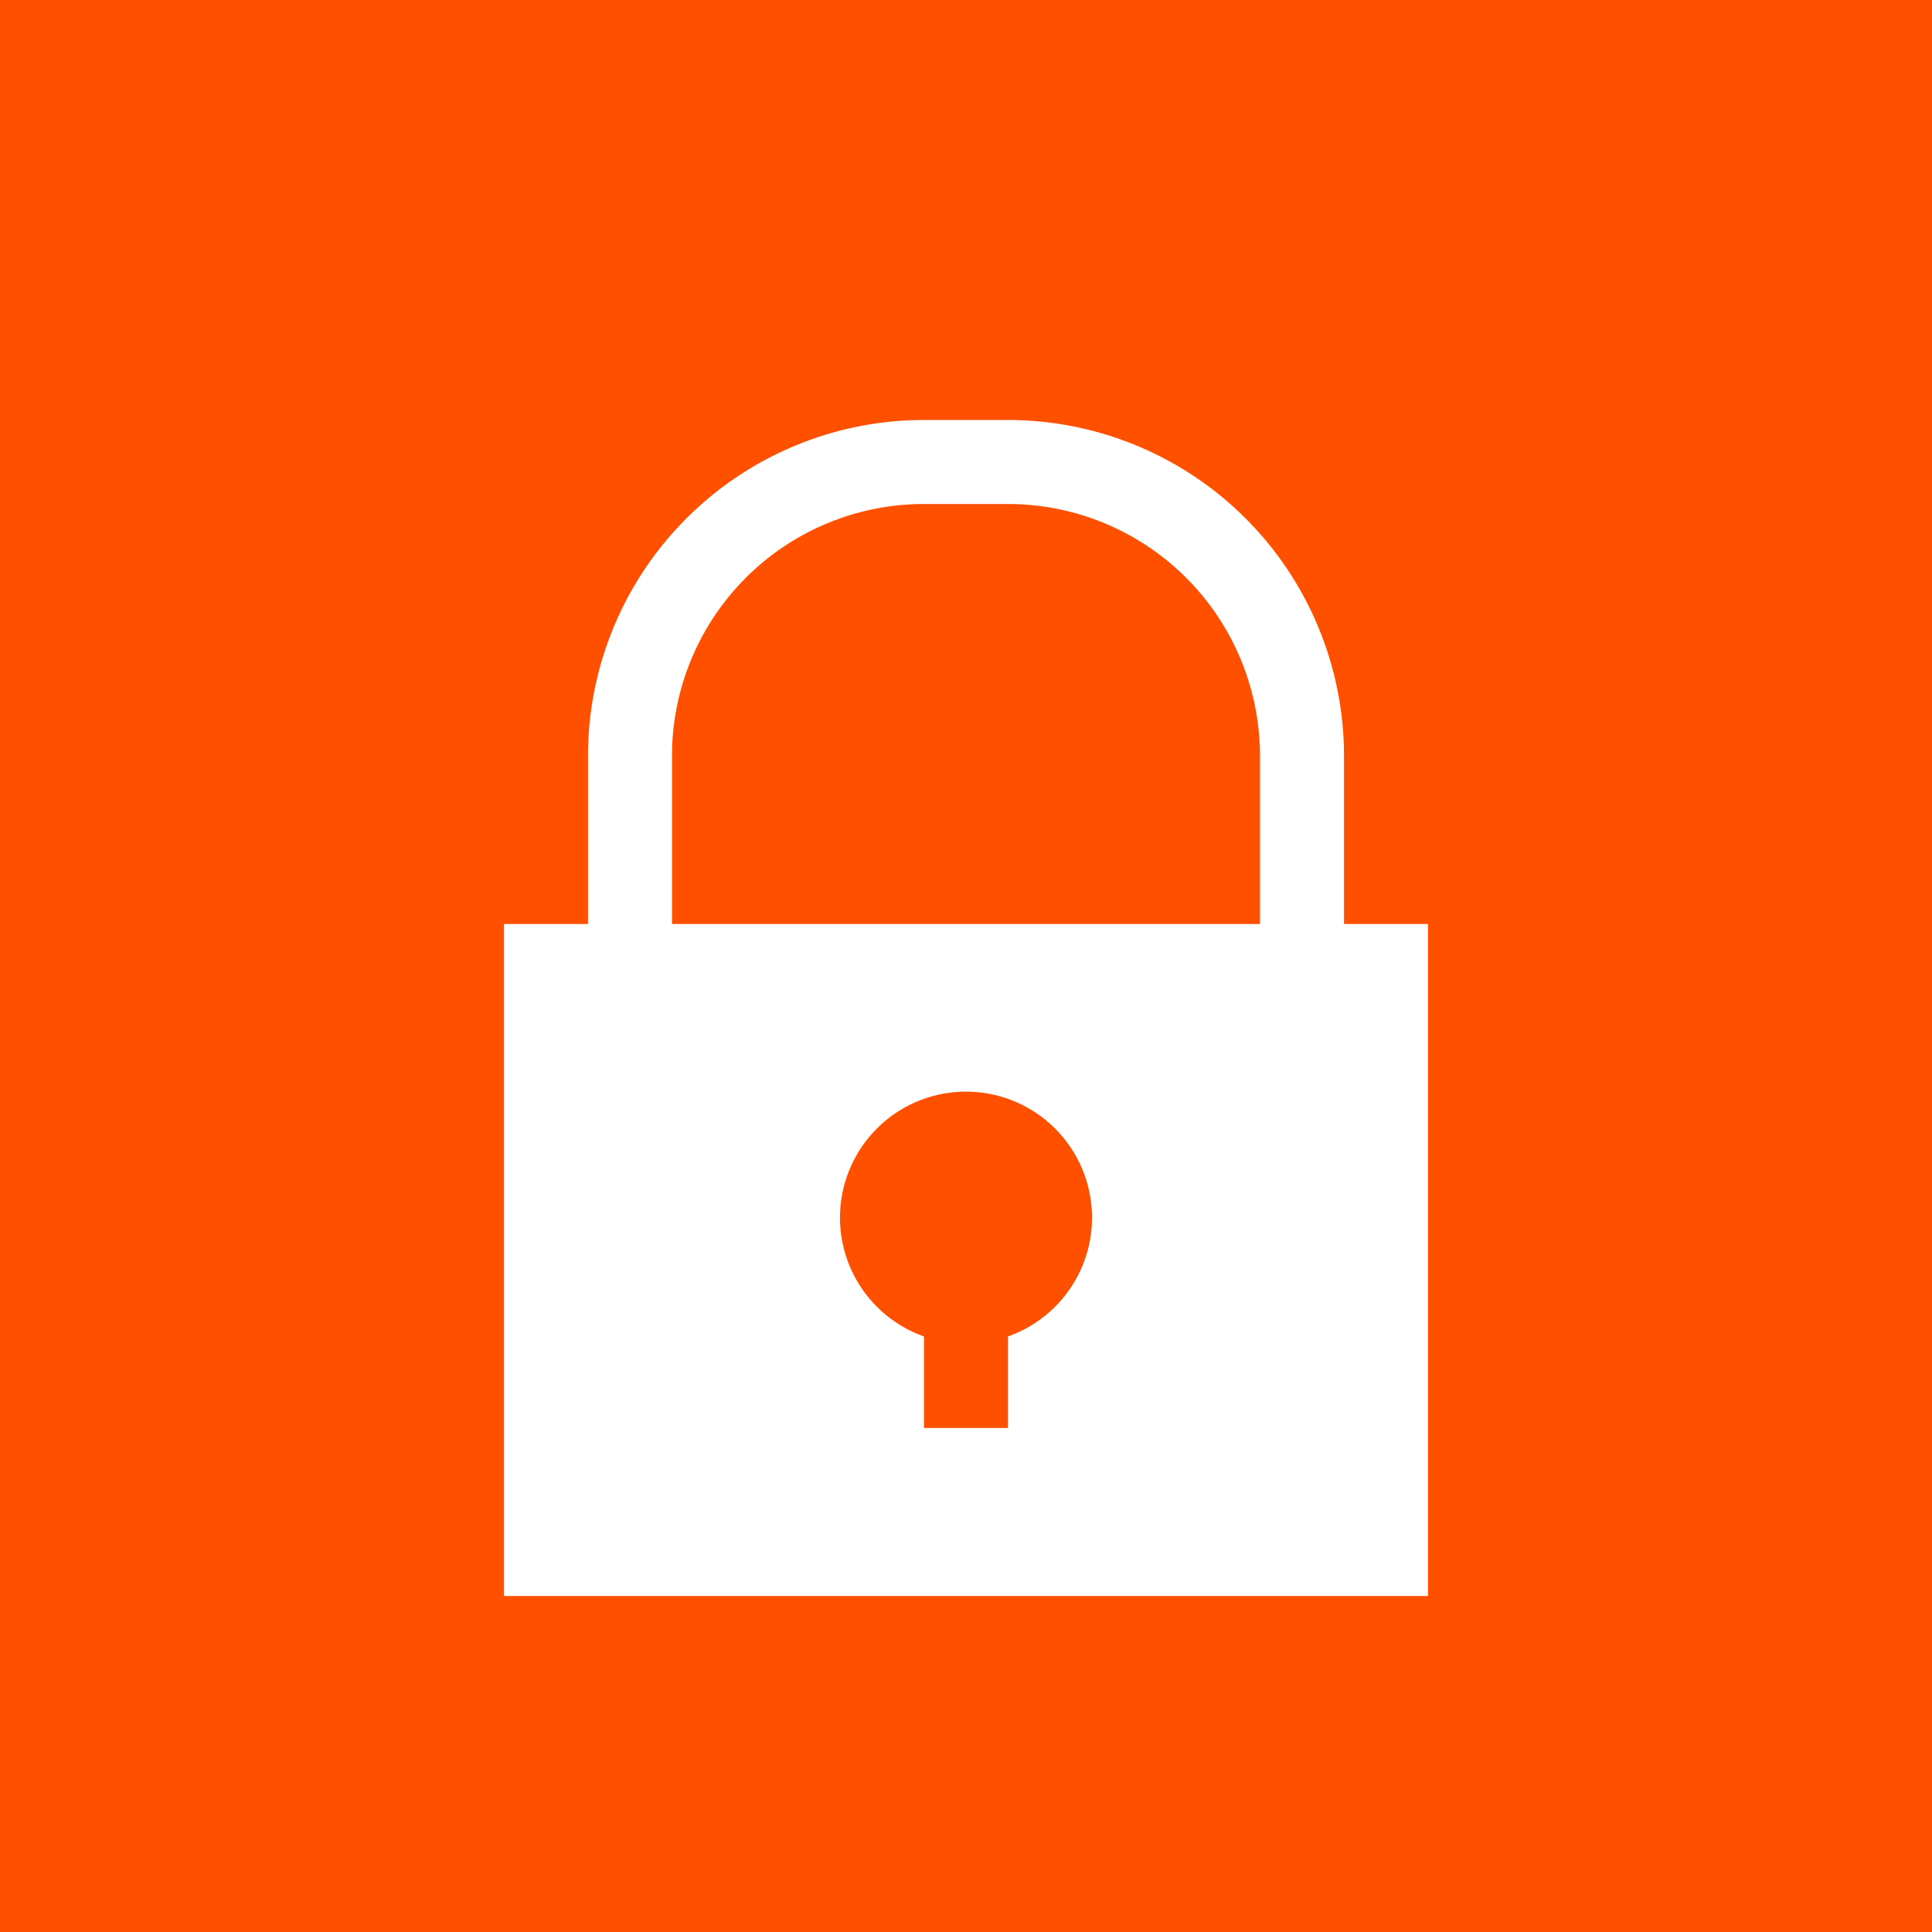 <svg id="Layer_1" data-name="Layer 1" xmlns="http://www.w3.org/2000/svg" viewBox="0 0 23 23"><defs><style>.cls-1{fill:#ff5000;}.cls-2{fill:#fff;}</style></defs><title>Artboard 32</title><rect class="cls-1" width="23" height="23"/><path class="cls-2" d="M12,5H11A4,4,0,0,0,7,9v3H8V9a3,3,0,0,1,3-3h1a3,3,0,0,1,3,3v3h1V9A4,4,0,0,0,12,5Z"/><path class="cls-2" d="M6,11v8H17V11Zm6,4.91V17H11V15.91a1.5,1.5,0,1,1,1,0Z"/></svg>